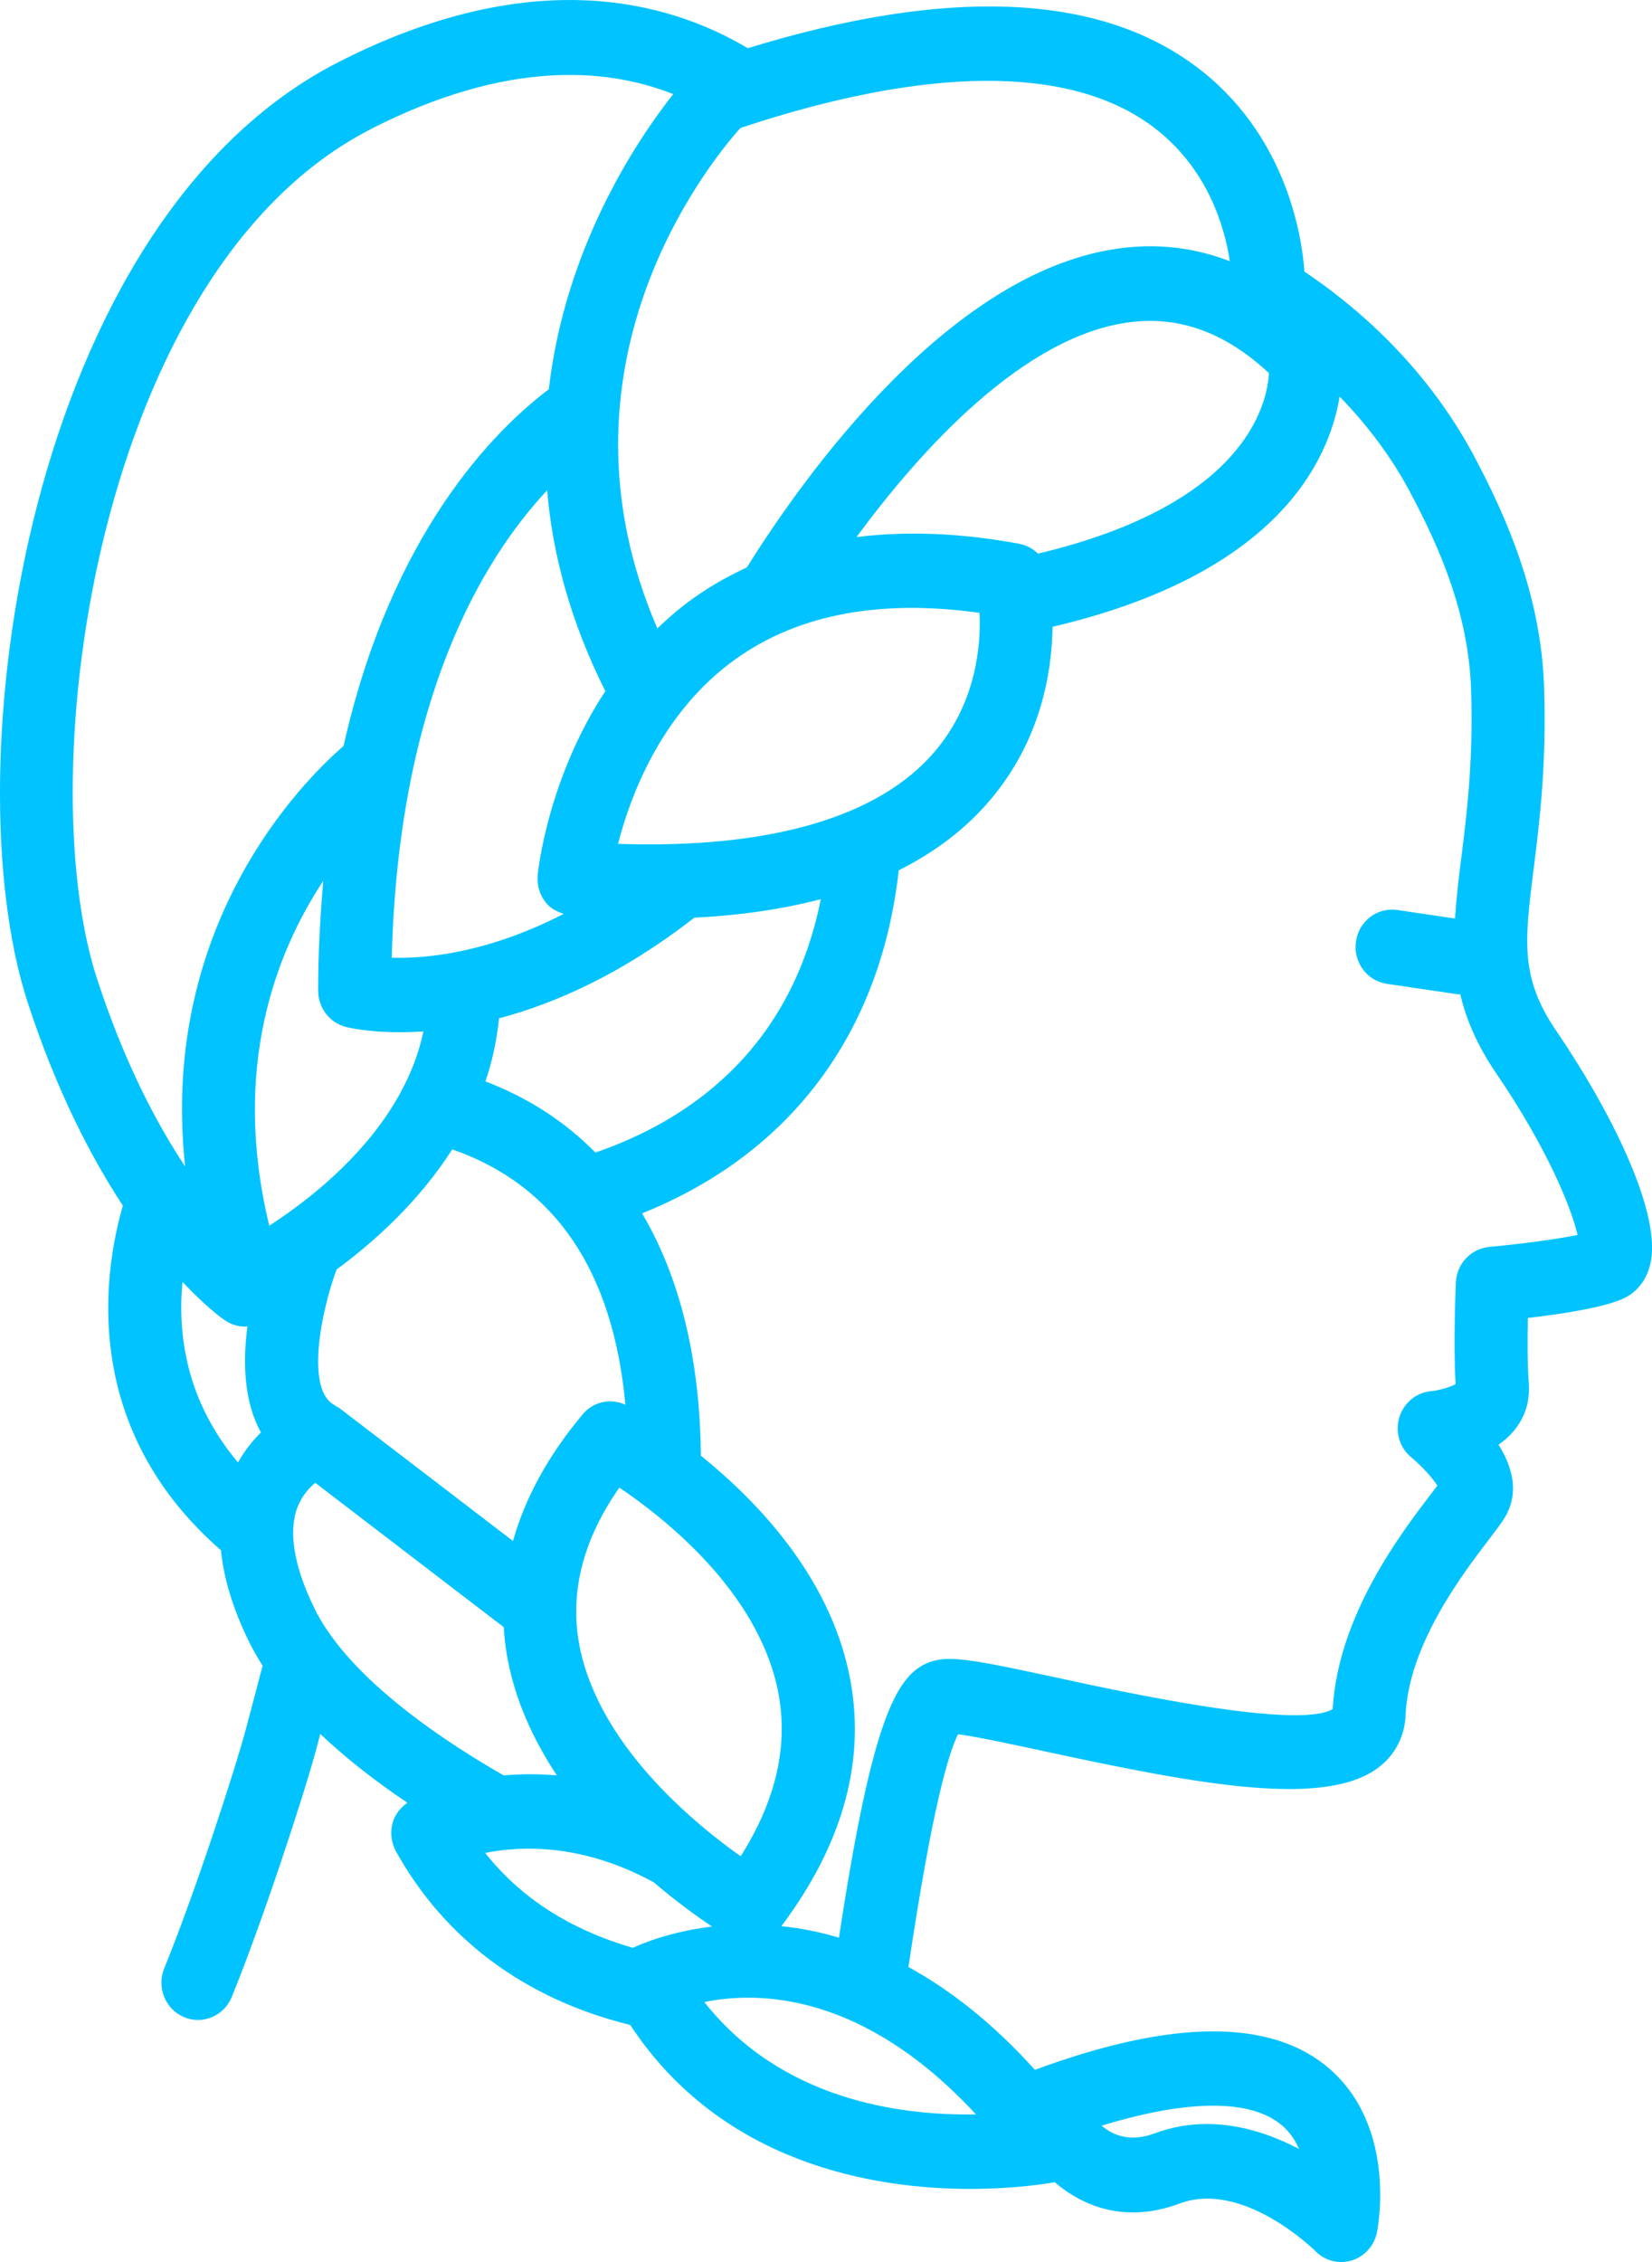 <svg width="38" height="52" viewBox="0 0 38 52" fill="none"
    xmlns="http://www.w3.org/2000/svg">
    <g clip-path="url(#clip0_3599_1888)">
        <path d="M35.799 23.7C34.963 22.475 35.069 21.639 35.278 19.971C35.411 18.909 35.577 17.586 35.518 15.801C35.448 13.653 34.628 11.846 33.921 10.51C33.032 8.833 31.681 7.37 30.005 6.244C29.952 5.485 29.615 3.075 27.471 1.499C25.206 -0.167 21.743 -0.285 17.201 1.108C15.335 -0.001 12.204 -0.825 7.785 1.428C0.627 5.08 -1.13 17.637 0.638 23.048C1.299 25.072 2.091 26.596 2.826 27.715C2.382 29.255 1.841 32.805 5.072 35.629C5.075 35.631 5.078 35.632 5.082 35.634C5.146 36.283 5.358 36.985 5.727 37.738C5.818 37.922 5.924 38.107 6.041 38.292L5.668 39.704C5.392 40.741 4.457 43.588 3.778 45.247C3.6 45.684 3.801 46.187 4.23 46.369C4.336 46.414 4.445 46.435 4.554 46.435C4.883 46.435 5.195 46.237 5.33 45.908C6.033 44.191 7.004 41.232 7.291 40.151L7.367 39.859C7.925 40.391 8.594 40.919 9.371 41.442C9.214 41.554 9.089 41.706 9.033 41.896C8.971 42.118 8.998 42.357 9.108 42.559C10.235 44.589 12.098 45.961 14.497 46.55C16.608 49.754 20.119 50.319 22.314 50.319C23.37 50.319 24.113 50.191 24.261 50.164C24.957 50.761 25.936 51.103 27.133 50.655C28.598 50.107 30.244 51.736 30.259 51.751C30.418 51.913 30.632 52 30.851 52C30.933 52 31.014 51.988 31.094 51.964C31.388 51.873 31.612 51.624 31.674 51.316C31.694 51.219 32.136 48.926 30.598 47.572C29.268 46.401 26.982 46.408 23.806 47.582C22.818 46.487 21.834 45.732 20.896 45.218C21.438 41.581 21.818 40.301 22.037 39.867C22.461 39.921 23.317 40.107 24.031 40.26C27.656 41.045 30.523 41.566 31.735 40.611C32.1 40.322 32.312 39.904 32.331 39.437C32.399 37.812 33.646 36.179 34.246 35.394C34.394 35.2 34.511 35.046 34.582 34.936C34.969 34.345 34.793 33.724 34.47 33.212C34.923 32.894 35.214 32.422 35.166 31.792C35.133 31.375 35.135 30.772 35.145 30.297C35.935 30.206 36.951 30.051 37.382 29.831C37.667 29.686 37.871 29.418 37.956 29.079C38.257 27.879 36.981 25.431 35.799 23.699V23.7ZM23.876 12.727C23.759 12.612 23.61 12.532 23.442 12.5C22.089 12.249 20.846 12.205 19.702 12.346C21.155 10.373 23.561 7.68 26.045 7.4C27.17 7.275 28.2 7.659 29.189 8.577C29.146 9.345 28.594 11.606 23.876 12.727ZM17.037 42.672C15.926 41.886 13.709 40.054 13.313 37.74C13.113 36.561 13.425 35.372 14.246 34.197C15.298 34.905 17.421 36.584 17.89 38.847C18.148 40.089 17.861 41.373 17.037 42.673V42.672ZM7.824 32.381C7.791 32.356 7.754 32.339 7.718 32.319C7.71 32.314 7.706 32.305 7.696 32.3C7.023 31.957 7.383 30.151 7.743 29.182C8.612 28.545 9.637 27.619 10.403 26.422C12.755 27.241 14.1 29.2 14.386 32.292C14.049 32.138 13.65 32.218 13.406 32.51C12.609 33.458 12.079 34.433 11.8 35.425L7.822 32.381H7.824ZM12.586 11.272C12.706 12.714 13.11 14.265 13.924 15.887C12.605 17.895 12.379 19.999 12.368 20.117C12.346 20.349 12.416 20.578 12.561 20.756C12.667 20.884 12.812 20.96 12.967 21.008C11.202 21.915 9.783 22.041 9.011 22.016C9.164 16.065 11.093 12.868 12.586 11.27V11.272ZM7.957 23.608C8.008 23.621 8.451 23.729 9.189 23.729C9.357 23.729 9.543 23.723 9.74 23.709C9.287 25.88 7.348 27.431 6.194 28.177C5.314 24.549 6.349 21.891 7.436 20.249C7.367 21.046 7.319 21.877 7.319 22.776C7.319 23.169 7.583 23.512 7.956 23.607L7.957 23.608ZM13.695 26.494C12.995 25.784 12.15 25.234 11.166 24.86C11.322 24.405 11.427 23.919 11.479 23.409C12.759 23.071 14.3 22.397 15.97 21.096C17.04 21.042 18.01 20.899 18.88 20.67C18.178 24.192 15.775 25.782 13.695 26.495V26.494ZM14.216 19.399C14.494 18.315 15.178 16.48 16.771 15.262C18.225 14.151 20.161 13.756 22.532 14.088C22.566 14.819 22.463 16.139 21.512 17.265C20.226 18.785 17.715 19.516 14.217 19.399H14.216ZM26.47 2.877C27.799 3.843 28.179 5.267 28.289 6.005C27.514 5.706 26.704 5.599 25.861 5.696C21.906 6.14 18.497 10.936 17.179 13.044C16.671 13.279 16.191 13.56 15.747 13.902C15.523 14.075 15.317 14.259 15.12 14.446C12.534 8.448 16.254 3.813 17.031 2.942C21.311 1.52 24.573 1.496 26.469 2.877H26.47ZM8.537 2.963C11.643 1.381 13.935 1.551 15.486 2.163C14.651 3.221 13.002 5.677 12.624 8.949C11.369 9.895 8.999 12.263 7.903 17.148C6.972 17.953 3.661 21.253 4.258 26.815C3.596 25.817 2.86 24.422 2.234 22.507C0.669 17.716 2.255 6.169 8.537 2.965V2.963ZM4.197 29.468C4.748 30.054 5.131 30.324 5.173 30.351C5.312 30.447 5.475 30.496 5.64 30.496C5.657 30.496 5.674 30.49 5.692 30.488C5.584 31.306 5.607 32.217 6.003 32.93C5.815 33.112 5.631 33.341 5.475 33.619C4.288 32.213 4.081 30.689 4.198 29.468H4.197ZM7.232 36.971C6.76 36.011 6.627 35.204 6.845 34.642C6.945 34.388 7.105 34.208 7.252 34.087L11.587 37.405C11.601 37.617 11.622 37.829 11.659 38.042C11.835 39.067 12.268 39.995 12.81 40.814C12.365 40.774 11.958 40.781 11.586 40.814C9.339 39.521 7.832 38.195 7.232 36.973V36.971ZM11.16 42.595C12.022 42.423 13.419 42.387 15.039 43.272C15.568 43.722 16.047 44.068 16.38 44.288C15.417 44.404 14.755 44.683 14.556 44.777C13.14 44.366 11.991 43.648 11.16 42.595ZM29.498 48.866C29.672 49.017 29.795 49.203 29.881 49.401C29.28 49.086 28.547 48.827 27.762 48.827C27.37 48.827 26.965 48.891 26.556 49.043C26.017 49.244 25.619 49.103 25.339 48.866C27.332 48.254 28.79 48.251 29.497 48.866H29.498ZM16.201 46.023C17.467 45.766 19.859 45.809 22.45 48.606C20.695 48.639 17.972 48.269 16.201 46.023ZM34.255 28.666C33.835 28.703 33.507 29.053 33.489 29.481C33.486 29.541 33.426 30.922 33.483 31.817C33.361 31.887 33.112 31.961 32.915 31.981C32.574 32.012 32.286 32.253 32.186 32.589C32.087 32.924 32.198 33.286 32.465 33.504C32.696 33.693 32.95 33.972 33.063 34.151C33.021 34.207 32.973 34.269 32.92 34.339C32.222 35.253 30.776 37.146 30.655 39.289C29.861 39.766 25.894 38.91 24.381 38.582C22.498 38.175 21.88 38.052 21.44 38.19C20.616 38.449 20.066 39.503 19.298 44.544C18.834 44.405 18.392 44.322 17.973 44.279C19.409 42.368 19.937 40.418 19.532 38.48C19.06 36.22 17.418 34.508 16.122 33.464C16.101 31.235 15.637 29.358 14.769 27.893C18.172 26.526 20.253 23.768 20.673 20.007C21.517 19.584 22.223 19.046 22.782 18.384C23.939 17.016 24.196 15.466 24.211 14.409C29.392 13.194 30.576 10.585 30.814 9.116C31.467 9.787 32.019 10.527 32.441 11.324C33.1 12.567 33.779 14.077 33.839 15.857C33.891 17.505 33.742 18.698 33.609 19.752C33.549 20.229 33.496 20.678 33.469 21.116L32.143 20.919C31.681 20.852 31.256 21.175 31.19 21.644C31.122 22.112 31.441 22.548 31.9 22.616L33.468 22.848C33.508 22.855 33.549 22.857 33.59 22.857C33.726 23.439 33.98 24.034 34.42 24.679C35.575 26.371 36.144 27.756 36.288 28.389C35.801 28.49 34.96 28.6 34.255 28.664V28.666Z" fill="#00C3FF" />
    </g>
    <defs>
        <clipPath id="clip0_3599_1888">
            <rect width="38" height="52" fill="white" />
        </clipPath>
    </defs>
</svg>